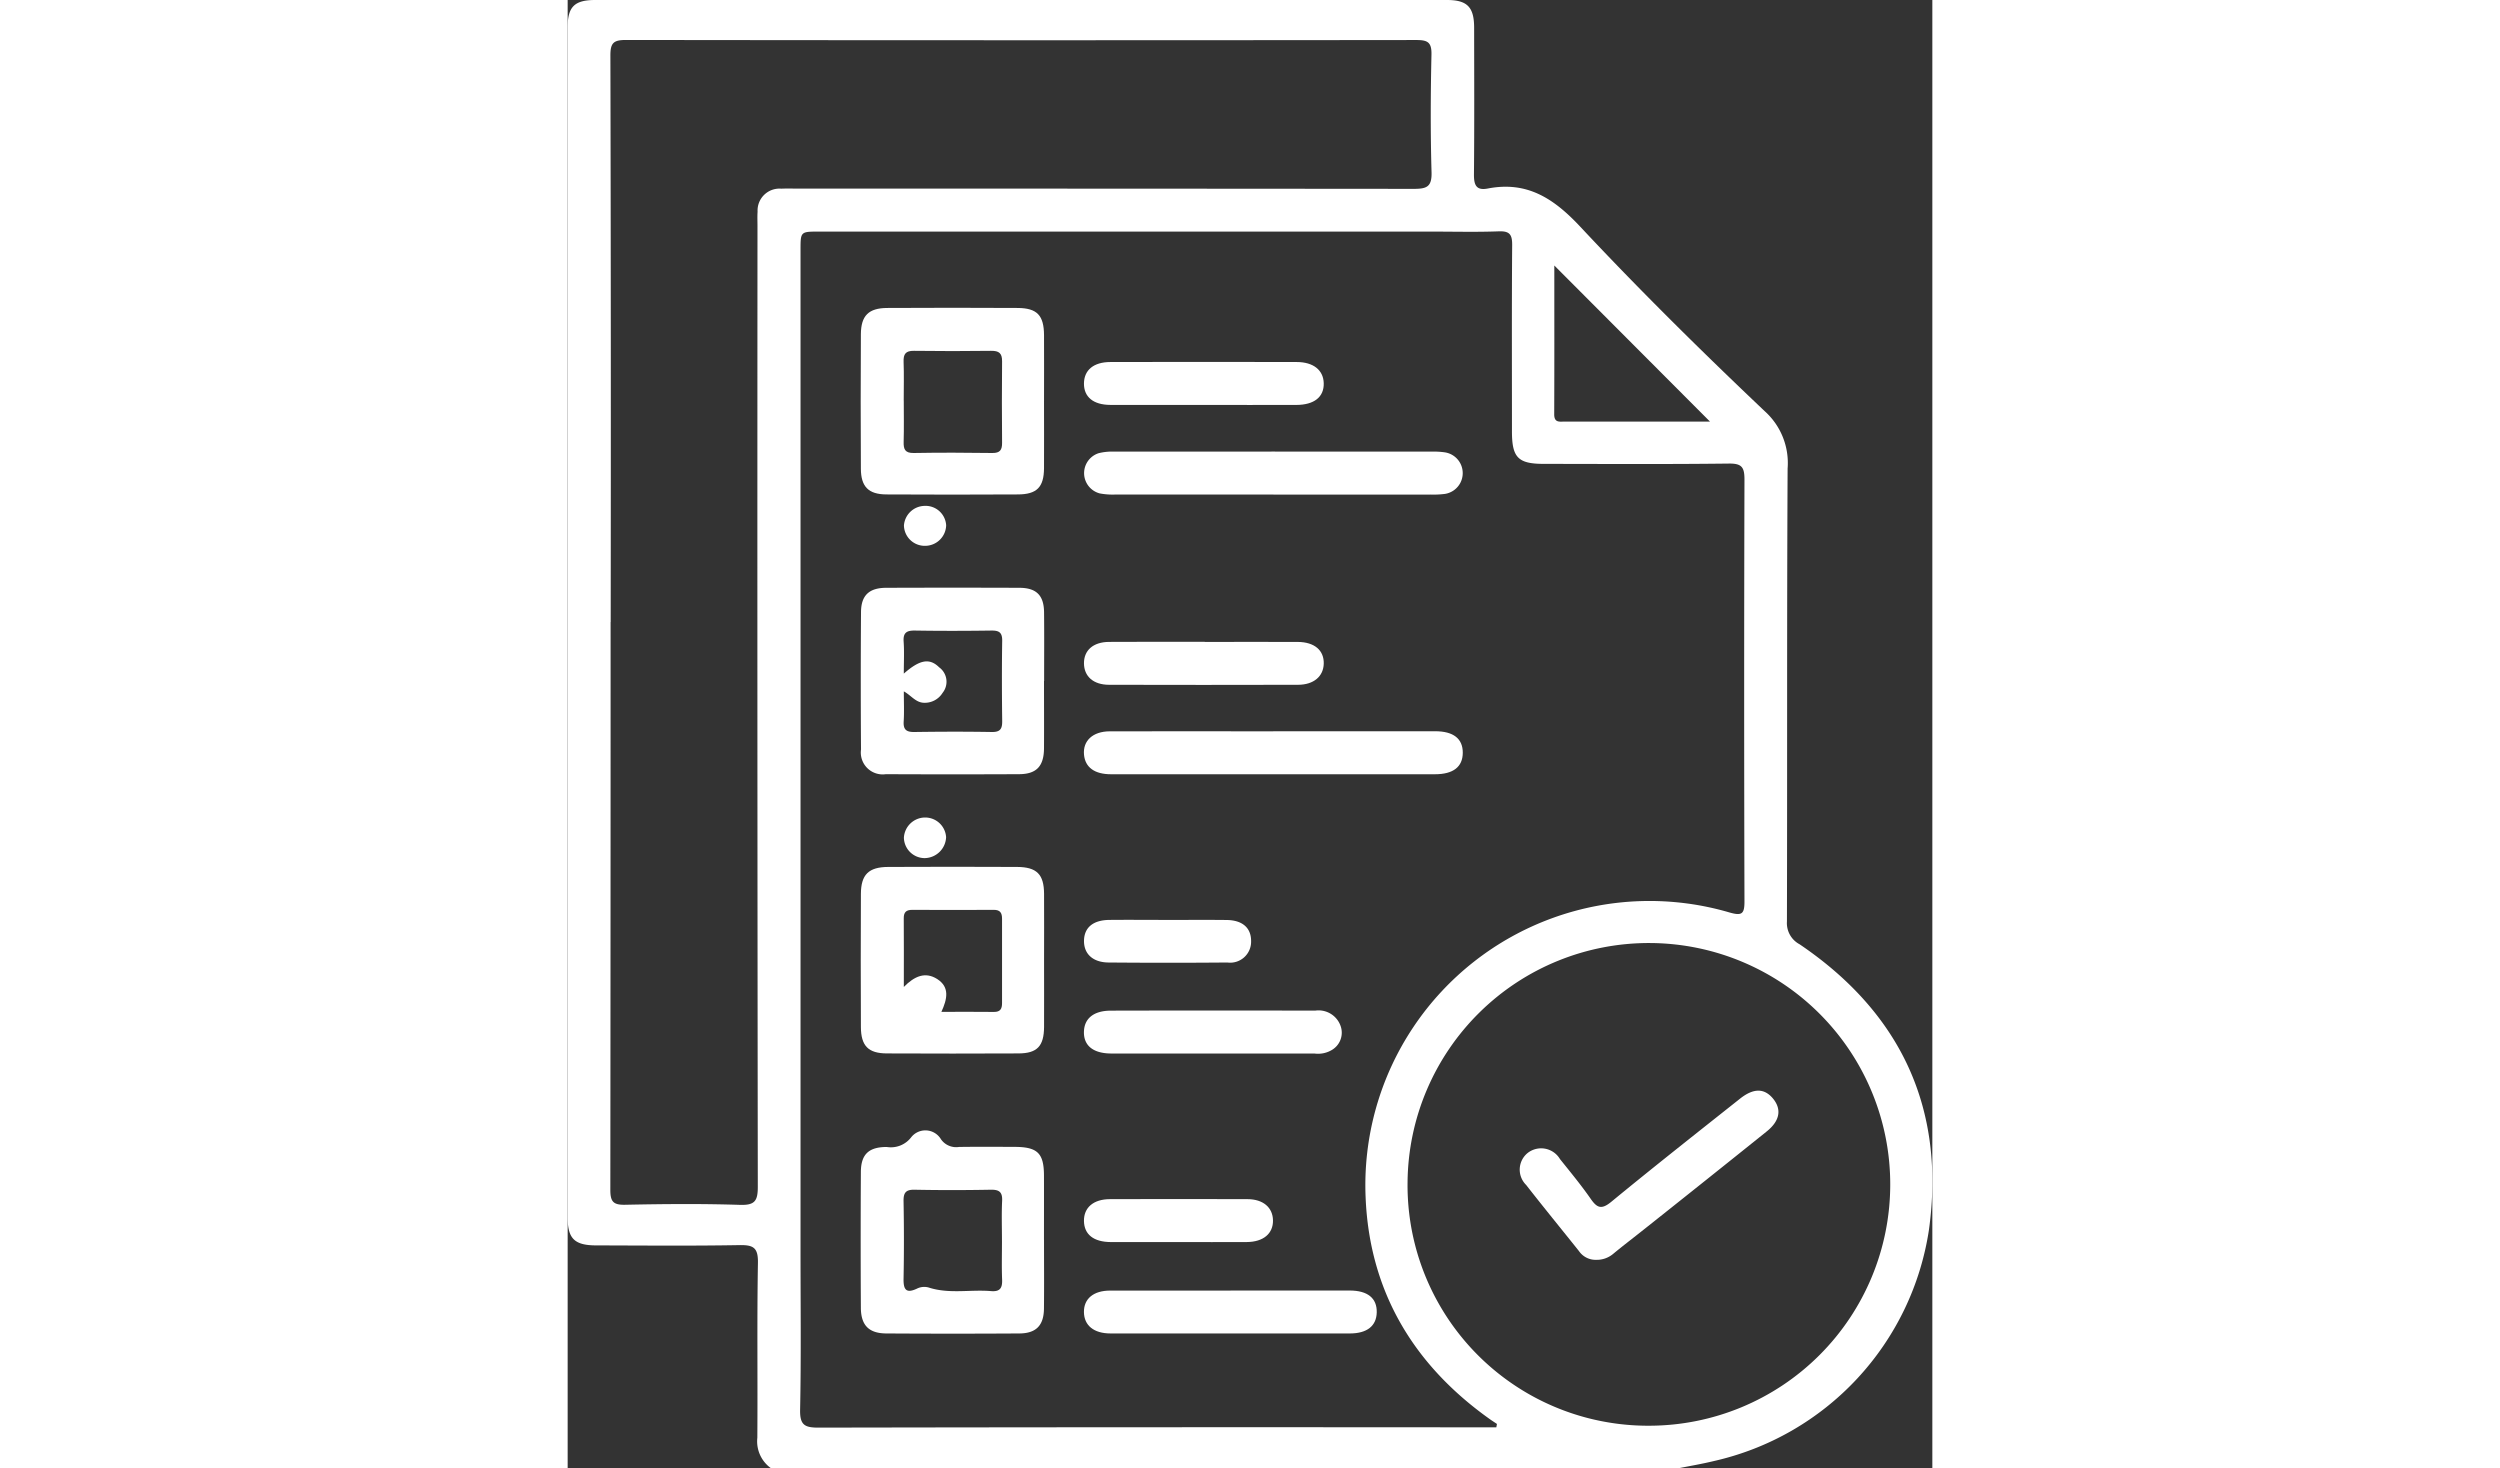 <svg id="Grupo_1204" data-name="Grupo 1204" xmlns="http://www.w3.org/2000/svg" xmlns:xlink="http://www.w3.org/1999/xlink" width="120.741" height="70.92" viewBox="0 0 120.741 129.92">
  <rect x="0" y="0" width="120.741" height="129.92" fill="#333333" stroke="none"/>
  <defs>
    <clipPath id="clip-path">
      <rect id="Rectángulo_481" data-name="Rectángulo 481" width="120.741" height="129.92" fill="none"/>
    </clipPath>
  </defs>
  <g id="Grupo_1204-2" data-name="Grupo 1204" clip-path="url(#clip-path)">
    <path id="Trazado_327" data-name="Trazado 327" d="M18.016,129.92a2.918,2.918,0,0,1-1.234-2.715c.038-5.158-.037-10.318.053-15.474.023-1.345-.4-1.591-1.634-1.569-4.227.075-8.456.035-12.684.025C.6,110.182,0,109.584,0,107.7Q0,55.06,0,2.418C0,.6.6,0,2.443,0Q40.117,0,77.79,0c1.8,0,2.409.623,2.411,2.453.006,4.313.025,8.626-.016,12.938-.009.931.159,1.494,1.223,1.288,3.478-.673,5.839.875,8.181,3.378,5.254,5.616,10.738,11.028,16.32,16.322a6.161,6.161,0,0,1,2.027,5.068c-.07,13.361-.024,26.722-.06,40.083A2.122,2.122,0,0,0,109,83.548c8.968,6.075,12.921,14.554,11.439,25.27a24.763,24.763,0,0,1-19.028,20.449c-1.06.257-2.138.438-3.207.654Zm64.148-3.636.055-.3c-.2-.137-.412-.269-.613-.412-6.763-4.8-10.657-11.3-11.005-19.606A25.141,25.141,0,0,1,102.79,80.73c1.107.317,1.333.137,1.329-.995q-.053-18.65,0-37.3c0-1.083-.221-1.435-1.376-1.421-5.455.067-10.911.032-16.366.028-2.287,0-2.829-.552-2.83-2.865,0-5.5-.022-11,.019-16.493.007-.93-.219-1.253-1.191-1.216-1.984.075-3.973.022-5.96.022H22.242c-1.638,0-1.639,0-1.639,1.626q0,44.332,0,88.664c0,4.652.059,9.305-.037,13.955-.027,1.349.408,1.577,1.637,1.575q29.371-.055,58.742-.026h1.219M3.8,55.032q0,25.12-.024,50.24c0,1.054.265,1.342,1.321,1.32,3.382-.071,6.768-.1,10.148.009,1.312.041,1.58-.343,1.578-1.6q-.056-42.5-.028-85c0-.423-.02-.847.009-1.269a1.941,1.941,0,0,1,2.1-2.039c.422-.02.846-.008,1.269-.008q27.341,0,54.681.024c1.151,0,1.618-.172,1.579-1.48-.1-3.465-.084-6.936-.007-10.4.024-1.107-.35-1.289-1.359-1.288q-34.952.042-69.9-.005c-1.118,0-1.389.266-1.386,1.385q.059,25.056.027,50.113M95.7,126.141a21.353,21.353,0,1,0-21.389-21.568A21.282,21.282,0,0,0,95.7,126.141m5.368-88.84L87.295,23.491c0,4.322.009,8.747-.009,13.172,0,.763.493.636.939.636q3.424.007,6.848,0h5.994" transform="translate(0 0)" fill="#fff"/>
    <path id="Trazado_328" data-name="Trazado 328" d="M92.69,161.636c0,1.987.012,3.972,0,5.958-.013,1.583-.666,2.277-2.2,2.285q-5.894.028-11.79,0a1.935,1.935,0,0,1-2.2-2.181q-.044-6.085,0-12.17c.011-1.477.726-2.134,2.227-2.139q5.895-.022,11.79,0c1.5.006,2.162.669,2.178,2.162.022,2.028.005,4.057.006,6.085m-12.41-.659c1.424-1.251,2.283-1.383,3.126-.55a1.573,1.573,0,0,1,.3,2.257,1.852,1.852,0,0,1-1.715.874c-.691-.055-1.081-.657-1.715-1.006,0,.976.041,1.822-.012,2.663-.046.738.252.942.954.932,2.281-.033,4.564-.039,6.845,0,.751.013.925-.286.917-.97-.029-2.366-.036-4.733,0-7.1.012-.752-.293-.915-.974-.905-2.239.032-4.479.037-6.718,0-.742-.013-1.086.168-1.028.98.063.882.014,1.772.014,2.824" transform="translate(-50.545 -101.383)" fill="#fff"/>
    <path id="Trazado_329" data-name="Trazado 329" d="M92.7,234.565c0,1.943.009,3.887,0,5.83-.011,1.695-.607,2.334-2.253,2.342q-5.83.027-11.66,0c-1.636-.007-2.284-.664-2.292-2.332q-.028-5.893,0-11.787c.008-1.7.685-2.372,2.41-2.38q5.7-.029,11.407,0c1.745.009,2.377.654,2.388,2.371.013,1.985,0,3.971,0,5.957m-9.082,4.494c1.633,0,3.14-.013,4.647.006.573.007.719-.286.717-.786q-.011-3.733,0-7.467c0-.511-.169-.781-.73-.778q-3.607.019-7.213,0c-.532,0-.758.2-.753.744.017,1.961.006,3.923.006,6.077.954-.972,1.907-1.366,2.955-.7,1.122.718.889,1.77.371,2.9" transform="translate(-50.55 -149.535)" fill="#fff"/>
    <path id="Trazado_330" data-name="Trazado 330" d="M92.692,304.707c0,2.027.016,4.053-.005,6.079-.016,1.486-.687,2.187-2.166,2.2q-5.889.037-11.778,0c-1.539-.008-2.246-.712-2.255-2.266q-.036-6.015,0-12.032c.011-1.552.7-2.2,2.291-2.2a2.263,2.263,0,0,0,2.168-.868,1.6,1.6,0,0,1,2.622.176,1.637,1.637,0,0,0,1.6.689c1.646-.023,3.293-.012,4.939-.006,2.009.007,2.574.56,2.58,2.53.006,1.9,0,3.8,0,5.7m-3.717.088c0-1.181-.042-2.365.015-3.544.038-.8-.277-1-1.027-.984-2.236.041-4.473.045-6.709,0-.8-.017-1,.275-.985,1.026.041,2.278.045,4.557,0,6.835-.02,1,.237,1.35,1.23.868a1.452,1.452,0,0,1,.987-.078c1.819.592,3.686.165,5.522.319.812.068,1.009-.287.98-1.024-.045-1.137-.012-2.278-.012-3.417" transform="translate(-50.546 -195.008)" fill="#fff"/>
    <path id="Trazado_331" data-name="Trazado 331" d="M92.694,88.573c0,1.985.012,3.971,0,5.956-.013,1.658-.628,2.3-2.3,2.308q-5.83.033-11.66,0c-1.569-.011-2.234-.687-2.243-2.263q-.035-5.956,0-11.913c.009-1.64.683-2.312,2.33-2.321q5.766-.033,11.533,0c1.729.009,2.332.653,2.341,2.408.011,1.943,0,3.887,0,5.83m-12.41-.06c0,1.222.025,2.445-.01,3.666-.019.662.124,1,.895.988,2.317-.041,4.635-.034,6.952,0,.683.009.867-.277.862-.9-.019-2.4-.026-4.8,0-7.205.009-.727-.276-.944-.972-.935q-3.413.045-6.826,0c-.741-.011-.941.291-.916.979.042,1.136.011,2.275.011,3.413" transform="translate(-50.548 -53.092)" fill="#fff"/>
    <path id="Trazado_332" data-name="Trazado 332" d="M151.493,121.653q-6.973,0-13.947,0a6.058,6.058,0,0,1-1.385-.1,1.854,1.854,0,0,1-.1-3.556,4.865,4.865,0,0,1,1.378-.14q14.074-.011,28.148,0a6.47,6.47,0,0,1,1.136.068,1.86,1.86,0,0,1-.014,3.672,7.888,7.888,0,0,1-1.264.059q-6.973.006-13.947,0" transform="translate(-89.087 -77.899)" fill="#fff"/>
    <path id="Trazado_333" data-name="Trazado 333" d="M151.482,190.847q7.166,0,14.331,0c1.621,0,2.45.659,2.444,1.905s-.841,1.9-2.462,1.9q-14.331.006-28.663,0c-1.458,0-2.279-.611-2.386-1.723-.118-1.235.773-2.071,2.277-2.075,4.819-.011,9.639,0,14.458,0" transform="translate(-89.061 -126.15)" fill="#fff"/>
    <path id="Trazado_334" data-name="Trazado 334" d="M147.721,336.812q5.263,0,10.525,0c1.607,0,2.434.678,2.406,1.934-.026,1.194-.849,1.863-2.372,1.865q-10.589.012-21.178,0c-1.49,0-2.343-.713-2.356-1.893s.844-1.9,2.322-1.9c3.551-.008,7.1,0,10.652,0" transform="translate(-89.068 -222.633)" fill="#fff"/>
    <path id="Trazado_335" data-name="Trazado 335" d="M146.161,267.538c-3,0-5.994.007-8.992,0-1.6-.005-2.451-.694-2.423-1.921.027-1.176.856-1.868,2.381-1.872,6.037-.016,12.074-.006,18.11-.006a2.067,2.067,0,0,1,2.251,1.466,1.772,1.772,0,0,1-.762,1.992,2.381,2.381,0,0,1-1.574.343q-4.5.005-8.992,0" transform="translate(-89.068 -174.328)" fill="#fff"/>
    <path id="Trazado_336" data-name="Trazado 336" d="M145.305,98.25c-2.744,0-5.489.009-8.233,0-1.495-.007-2.332-.707-2.322-1.894s.853-1.9,2.349-1.9q8.233-.02,16.465,0c1.488,0,2.367.715,2.4,1.868.035,1.219-.835,1.924-2.426,1.929-2.744.009-5.489,0-8.233,0" transform="translate(-89.07 -62.426)" fill="#fff"/>
    <path id="Trazado_337" data-name="Trazado 337" d="M145.432,167.532c2.744,0,5.489-.011,8.233,0,1.483.009,2.334.745,2.3,1.93-.032,1.12-.887,1.859-2.272,1.862q-8.359.022-16.719,0c-1.395,0-2.213-.745-2.223-1.894s.805-1.885,2.2-1.9c2.829-.02,5.657-.006,8.486-.007" transform="translate(-89.07 -110.737)" fill="#fff"/>
    <path id="Trazado_338" data-name="Trazado 338" d="M142.952,316.741c-1.944,0-3.887.008-5.831,0-1.516-.008-2.35-.674-2.37-1.858s.827-1.935,2.3-1.939q6.084-.019,12.169,0c1.387.005,2.232.735,2.255,1.869.024,1.173-.849,1.916-2.312,1.926-2.07.014-4.141,0-6.211,0" transform="translate(-89.071 -206.849)" fill="#fff"/>
    <path id="Trazado_339" data-name="Trazado 339" d="M142.187,240.087c1.73,0,3.461-.016,5.191.005,1.413.017,2.179.713,2.16,1.9a1.854,1.854,0,0,1-2.1,1.861q-5.254.045-10.509,0c-1.4-.011-2.194-.771-2.175-1.934s.808-1.821,2.247-1.834c1.73-.017,3.461,0,5.191,0" transform="translate(-89.07 -158.695)" fill="#fff"/>
    <path id="Trazado_340" data-name="Trazado 340" d="M89.624,216.957a1.843,1.843,0,0,1-1.869-1.809,1.889,1.889,0,0,1,1.793-1.782,1.856,1.856,0,0,1,1.941,1.738,1.927,1.927,0,0,1-1.865,1.852" transform="translate(-58.006 -141.035)" fill="#fff"/>
    <path id="Trazado_341" data-name="Trazado 341" d="M89.646,135.563a1.841,1.841,0,0,1-1.878-1.794,1.866,1.866,0,0,1,1.8-1.739,1.826,1.826,0,0,1,1.935,1.719,1.865,1.865,0,0,1-1.857,1.814" transform="translate(-58.015 -87.271)" fill="#fff"/>
    <path id="Trazado_342" data-name="Trazado 342" d="M255.2,299.623a1.786,1.786,0,0,1-1.473-.778c-1.556-1.95-3.137-3.88-4.671-5.847a1.9,1.9,0,0,1,.121-2.82,1.936,1.936,0,0,1,2.87.527c.925,1.155,1.873,2.3,2.714,3.511.576.832.966.98,1.834.266,3.755-3.089,7.577-6.1,11.384-9.119,1.19-.944,2.138-.934,2.9-.031.8.956.643,1.979-.535,2.926q-5.439,4.369-10.9,8.7c-.893.712-1.8,1.4-2.681,2.13a2.254,2.254,0,0,1-1.556.533" transform="translate(-164.253 -188.158)" fill="#fff"/>
  </g>
</svg>
